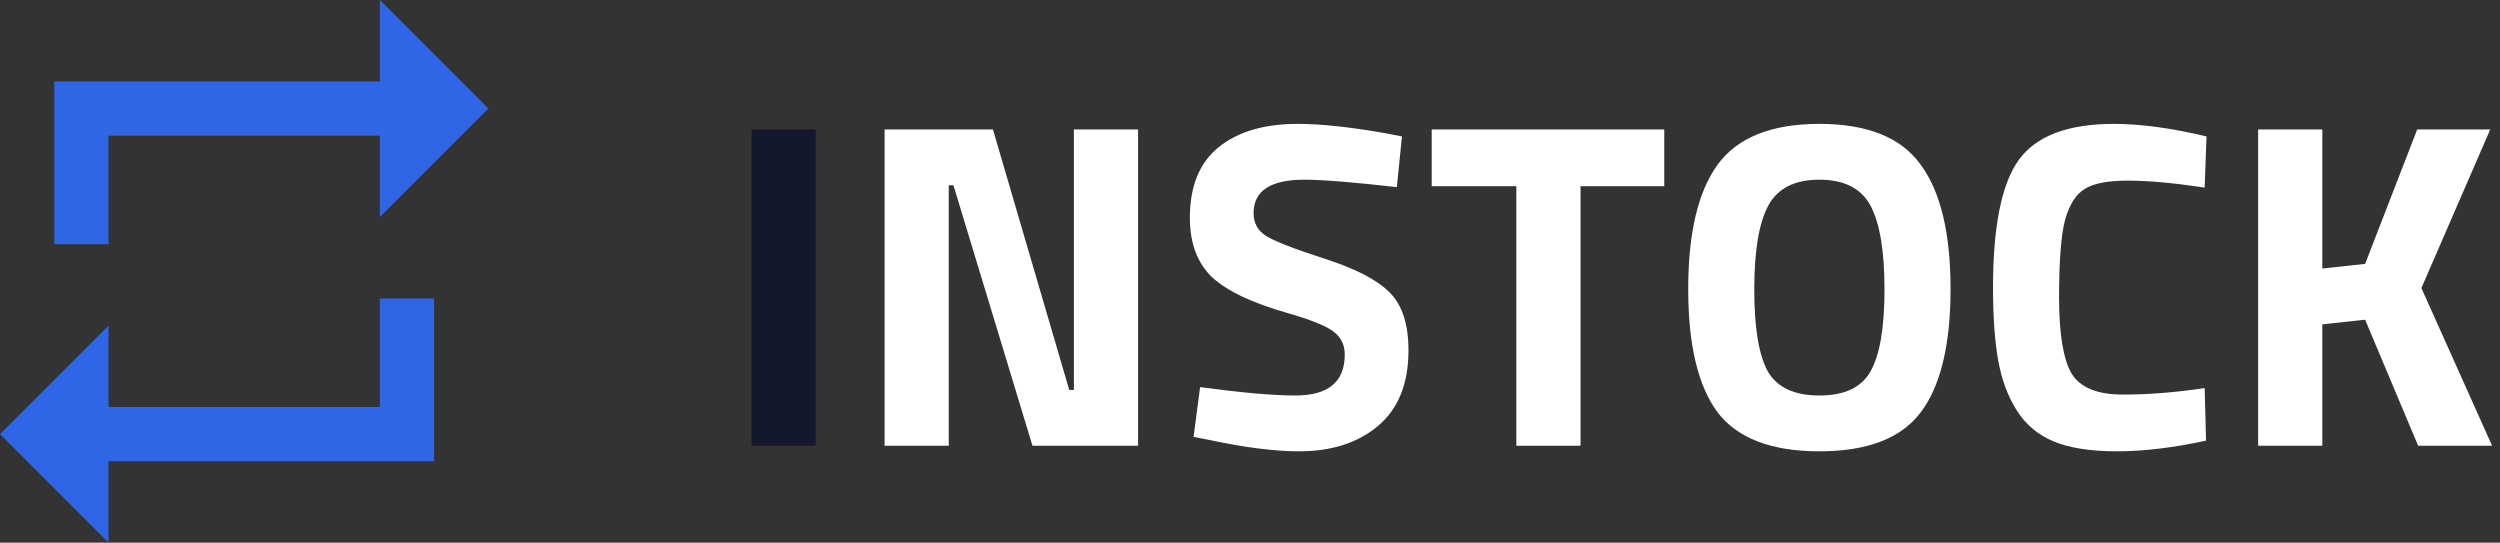 <svg width="129" height="28" viewBox="0 0 129 28" fill="none" xmlns="http://www.w3.org/2000/svg">
<rect x="0" y="0" width="129" height="28" fill="#333333" stroke="none"/>
<path d="M38.777 23V6.68H42.089V23H38.777Z" fill="#13182C"/>
<path d="M45.645 23V6.68H51.236L55.172 20.12H55.413V6.68H58.724V23H53.276L49.197 9.56H48.956V23H45.645Z" fill="white"/>
<path d="M67.301 9.272C65.557 9.272 64.685 9.848 64.685 11C64.685 11.512 64.901 11.904 65.333 12.176C65.765 12.448 66.773 12.84 68.357 13.352C69.957 13.864 71.077 14.448 71.717 15.104C72.357 15.744 72.677 16.736 72.677 18.08C72.677 19.792 72.157 21.088 71.117 21.968C70.077 22.848 68.717 23.288 67.037 23.288C65.789 23.288 64.261 23.096 62.453 22.712L61.589 22.544L61.925 19.976C64.069 20.264 65.709 20.408 66.845 20.408C68.541 20.408 69.389 19.704 69.389 18.296C69.389 17.784 69.189 17.384 68.789 17.096C68.405 16.808 67.629 16.496 66.461 16.16C64.605 15.632 63.293 15.008 62.525 14.288C61.773 13.552 61.397 12.536 61.397 11.24C61.397 9.608 61.893 8.392 62.885 7.592C63.877 6.792 65.237 6.392 66.965 6.392C68.149 6.392 69.653 6.552 71.477 6.872L72.341 7.04L72.077 9.656C69.821 9.4 68.229 9.272 67.301 9.272Z" fill="white"/>
<path d="M73.876 9.608V6.68H85.876V9.608H81.556V23H78.244V9.608H73.876Z" fill="white"/>
<path d="M91.216 19.16C91.696 19.992 92.584 20.408 93.88 20.408C95.176 20.408 96.056 19.992 96.52 19.16C97 18.312 97.24 16.904 97.24 14.936C97.24 12.952 97 11.512 96.52 10.616C96.04 9.72 95.16 9.272 93.88 9.272C92.6 9.272 91.72 9.72 91.24 10.616C90.76 11.512 90.52 12.952 90.52 14.936C90.52 16.904 90.752 18.312 91.216 19.16ZM99.112 21.272C98.104 22.616 96.36 23.288 93.88 23.288C91.4 23.288 89.648 22.616 88.624 21.272C87.616 19.912 87.112 17.792 87.112 14.912C87.112 12.032 87.616 9.896 88.624 8.504C89.648 7.096 91.4 6.392 93.88 6.392C96.36 6.392 98.104 7.096 99.112 8.504C100.136 9.896 100.648 12.032 100.648 14.912C100.648 17.792 100.136 19.912 99.112 21.272Z" fill="white"/>
<path d="M113.832 22.736C112.136 23.104 110.608 23.288 109.248 23.288C107.888 23.288 106.8 23.12 105.984 22.784C105.168 22.448 104.528 21.912 104.064 21.176C103.6 20.44 103.28 19.576 103.104 18.584C102.928 17.592 102.84 16.344 102.84 14.84C102.84 11.688 103.28 9.496 104.16 8.264C105.056 7.016 106.696 6.392 109.08 6.392C110.456 6.392 112.048 6.608 113.856 7.04L113.76 9.68C112.176 9.44 110.856 9.32 109.8 9.32C108.76 9.32 108.016 9.464 107.568 9.752C107.12 10.024 106.784 10.552 106.56 11.336C106.352 12.12 106.248 13.456 106.248 15.344C106.248 17.232 106.464 18.544 106.896 19.28C107.344 20 108.224 20.36 109.536 20.36C110.864 20.36 112.272 20.248 113.76 20.024L113.832 22.736Z" fill="white"/>
<path d="M119.832 23H116.52V6.68H119.832V13.856L122.04 13.616L124.728 6.68H128.496L124.944 14.864L128.592 23H124.776L122.04 16.496L119.832 16.736V23Z" fill="white"/>
<path d="M5.6 7H19.6V11.2L25.2 5.6L19.6 0V4.2H2.8V12.6H5.6V7ZM19.6 21H5.6V16.8L0 22.4L5.6 28V23.8H22.4V15.4H19.6V21Z" fill="#2E66E6"/>
</svg>

